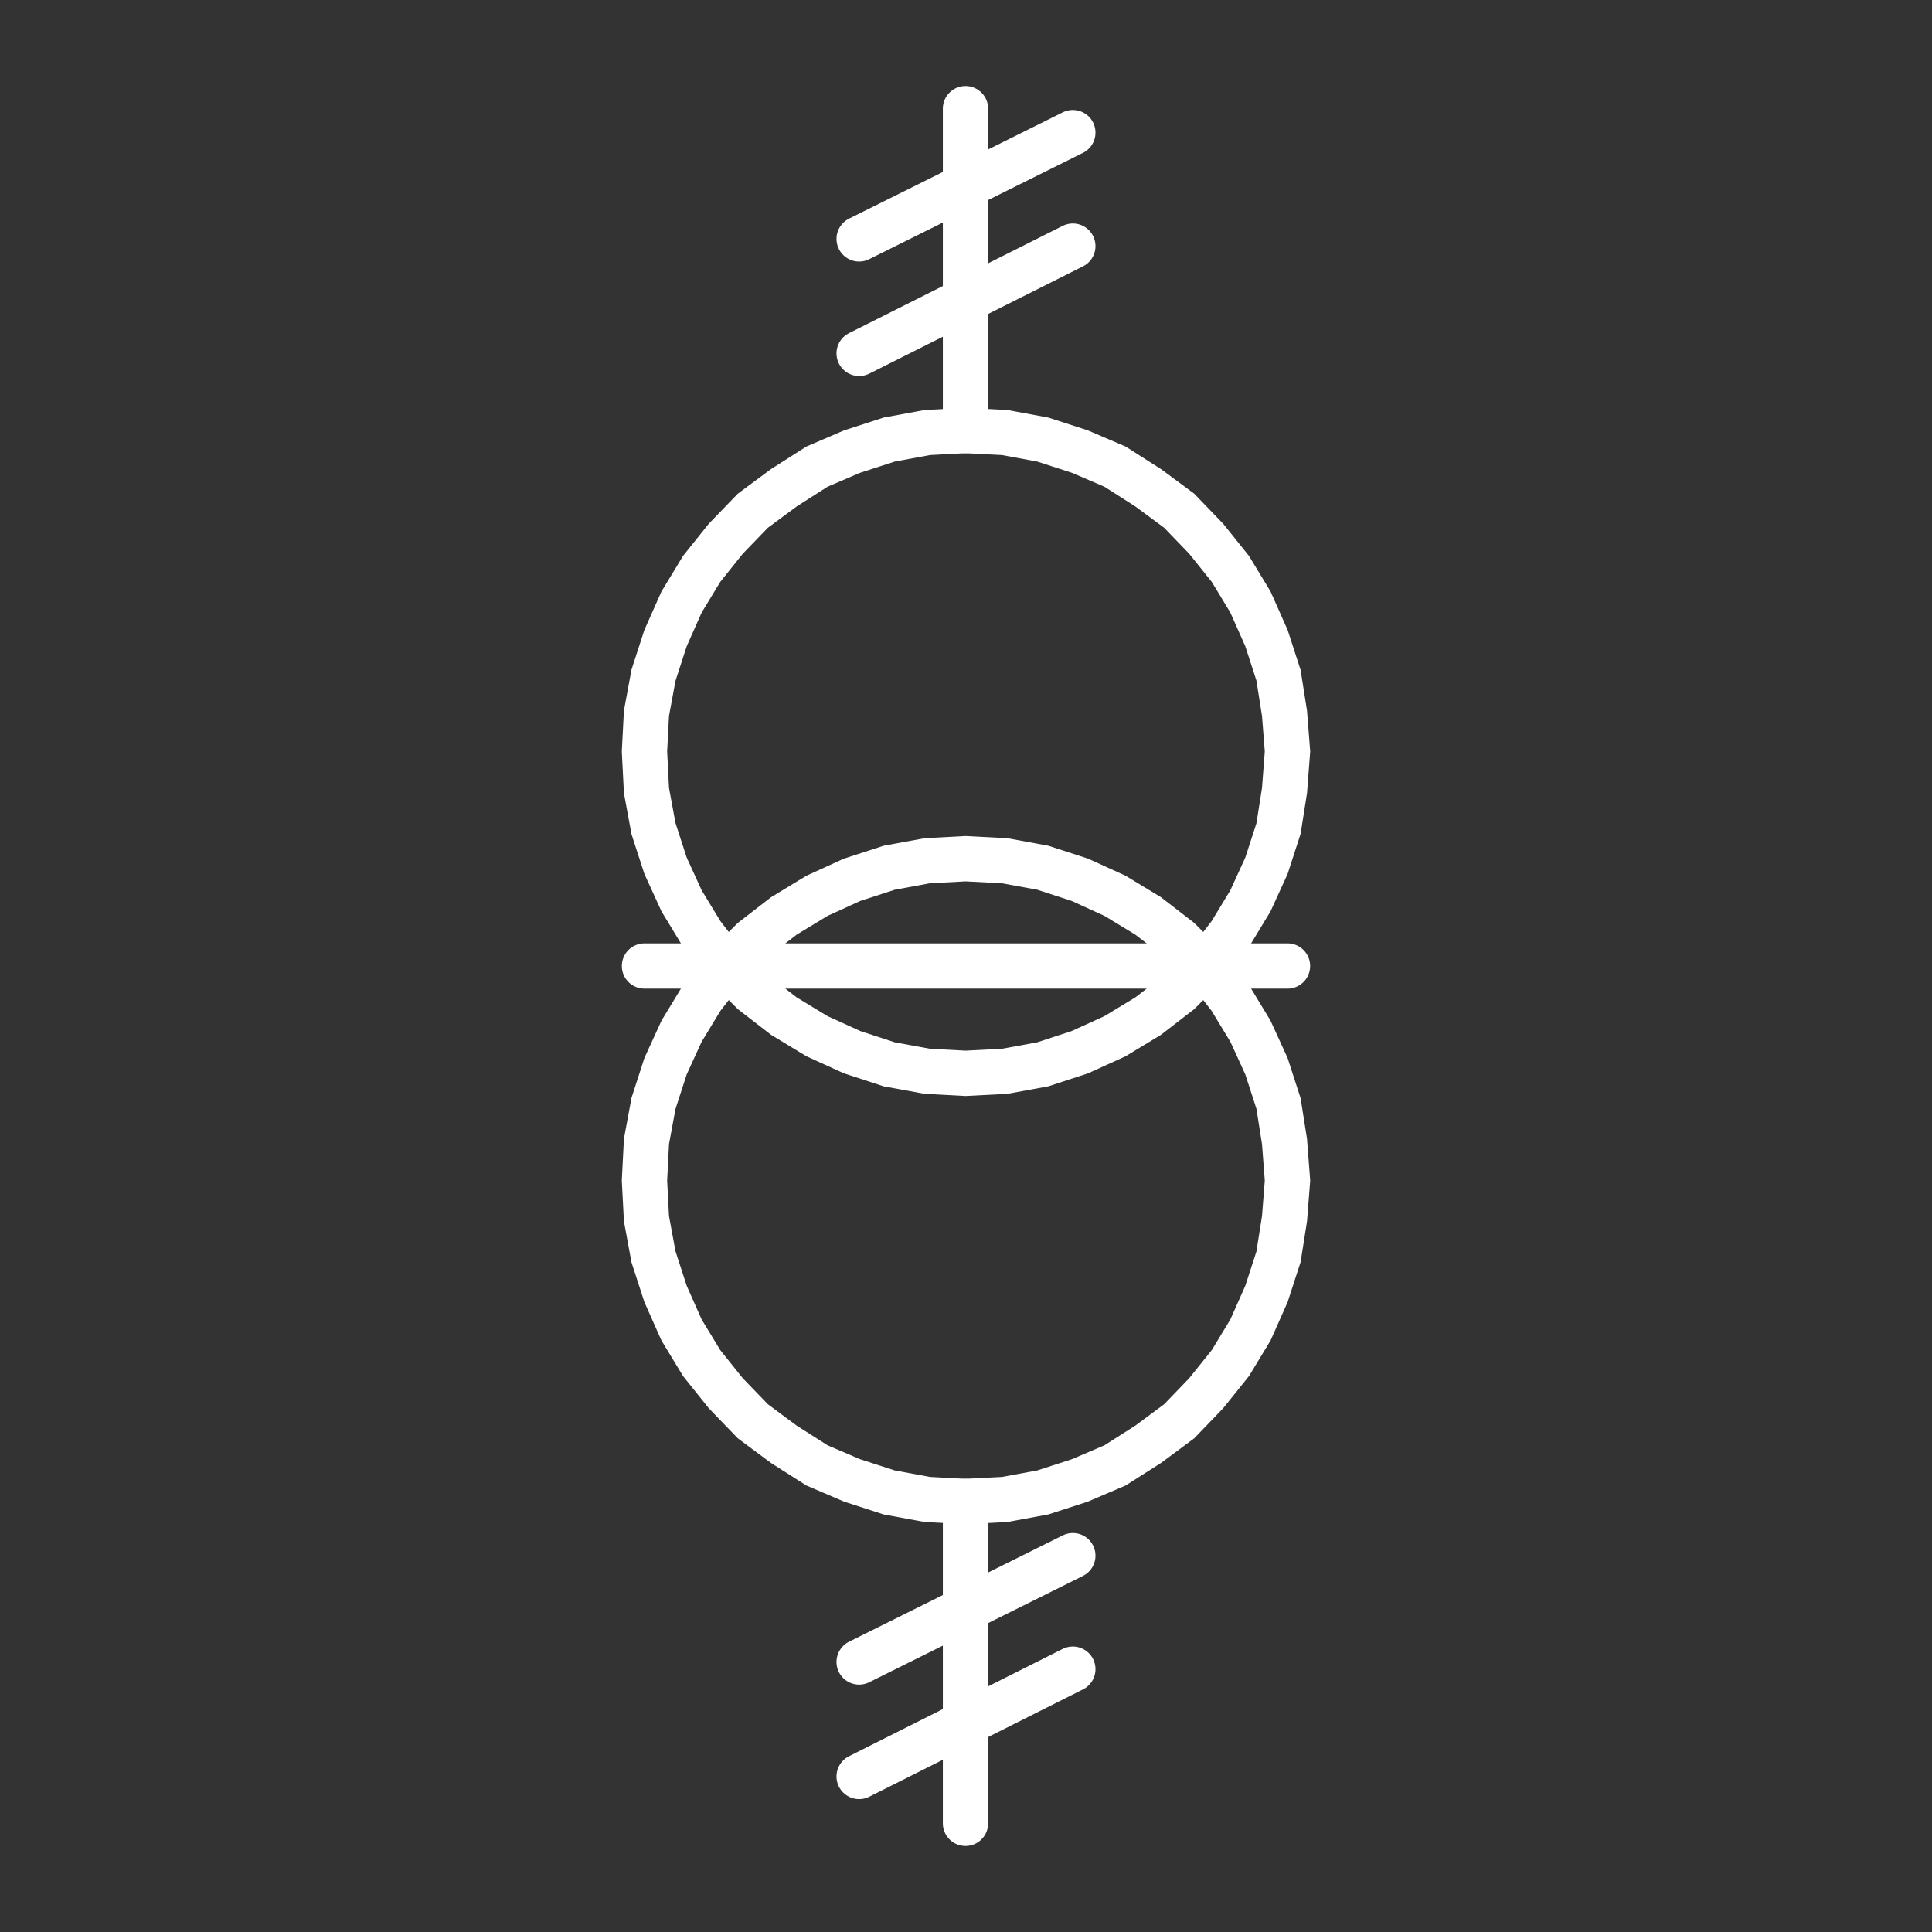  
<svg version="1.1" id="图层_1" xmlns:agg="http://www.example.com"
	 xmlns="http://www.w3.org/2000/svg" xmlns:xlink="http://www.w3.org/1999/xlink" x="0px" y="0px" width="64px" height="64px"
	 viewBox="0 0 64 64" enable-background="new 0 0 64 64" xml:space="preserve">
<rect x="0" y="0" width="64" height="64" fill="#333333" stroke="none"/>
<line fill="none" stroke="#FFFFFFE6" stroke-width="1.5" stroke-linecap="round" stroke-miterlimit="10" x1="31.983" y1="3.599" x2="31.983" y2="14.262"/>
<polygon fill="none" stroke="#FFFFFFE6" stroke-width="1.5" stroke-linecap="round" stroke-miterlimit="10" points="42.65,39.109 
	42.551,37.813 42.352,36.552 41.953,35.32 41.422,34.159 40.758,33.063 39.959,32.034 39.063,31.137 38.031,30.34 36.936,29.675 
	35.771,29.144 34.543,28.745 33.279,28.513 31.983,28.446 30.72,28.513 29.457,28.745 28.228,29.144 27.064,29.675 25.969,30.34 
	24.938,31.137 24.04,32.034 23.243,33.063 22.578,34.159 22.047,35.32 21.648,36.552 21.415,37.813 21.349,39.109 21.415,40.371 
	21.648,41.634 22.047,42.863 22.578,44.059 23.243,45.154 24.04,46.15 24.938,47.081 25.969,47.846 27.064,48.543 28.228,49.041 
	29.457,49.439 30.72,49.672 31.983,49.738 33.279,49.672 34.543,49.439 35.771,49.041 36.936,48.543 38.031,47.846 39.063,47.081 
	39.959,46.15 40.758,45.154 41.422,44.059 41.953,42.863 42.352,41.634 42.551,40.371 "/>
<polygon fill="none" stroke="#FFFFFFE6" stroke-width="1.5" stroke-linecap="round" stroke-miterlimit="10" points="42.65,24.892 
	42.551,23.629 42.352,22.368 41.953,21.138 41.422,19.942 40.758,18.846 39.959,17.849 39.063,16.919 38.031,16.156 36.936,15.458 
	35.771,14.959 34.543,14.561 33.279,14.328 31.983,14.262 30.72,14.328 29.457,14.561 28.228,14.959 27.064,15.458 25.969,16.156 
	24.938,16.919 24.04,17.849 23.243,18.846 22.578,19.942 22.047,21.138 21.648,22.368 21.415,23.629 21.349,24.892 21.415,26.187 
	21.648,27.45 22.047,28.679 22.578,29.841 23.243,30.937 24.04,31.967 24.938,32.864 25.969,33.661 27.064,34.325 28.228,34.855 
	29.457,35.257 30.72,35.488 31.983,35.555 33.279,35.488 34.543,35.257 35.771,34.855 36.936,34.325 38.031,33.661 39.063,32.864 
	39.959,31.967 40.758,30.937 41.422,29.841 41.953,28.679 42.352,27.45 42.551,26.187 "/>
<line fill="none" stroke="#FFFFFFE6" stroke-width="1.5" stroke-linecap="round" stroke-miterlimit="10" x1="28.46" y1="11.707" x2="35.539" y2="8.153"/>
<line fill="none" stroke="#FFFFFFE6" stroke-width="1.5" stroke-linecap="round" stroke-miterlimit="10" x1="28.46" y1="7.914" x2="35.539" y2="4.393"/>
<line fill="none" stroke="#FFFFFFE6" stroke-width="1.5" stroke-linecap="round" stroke-miterlimit="10" x1="21.349" y1="32" x2="42.65" y2="32"/>
<line fill="none" stroke="#FFFFFFE6" stroke-width="1.5" stroke-linecap="round" stroke-miterlimit="10" x1="31.983" y1="49.738" x2="31.983" y2="60.4"/>
<line fill="none" stroke="#FFFFFFE6" stroke-width="1.5" stroke-linecap="round" stroke-miterlimit="10" x1="28.46" y1="58.848" x2="35.539" y2="55.293"/>
<line fill="none" stroke="#FFFFFFE6" stroke-width="1.5" stroke-linecap="round" stroke-miterlimit="10" x1="28.46" y1="55.055" x2="35.539" y2="51.533"/>
</svg>
